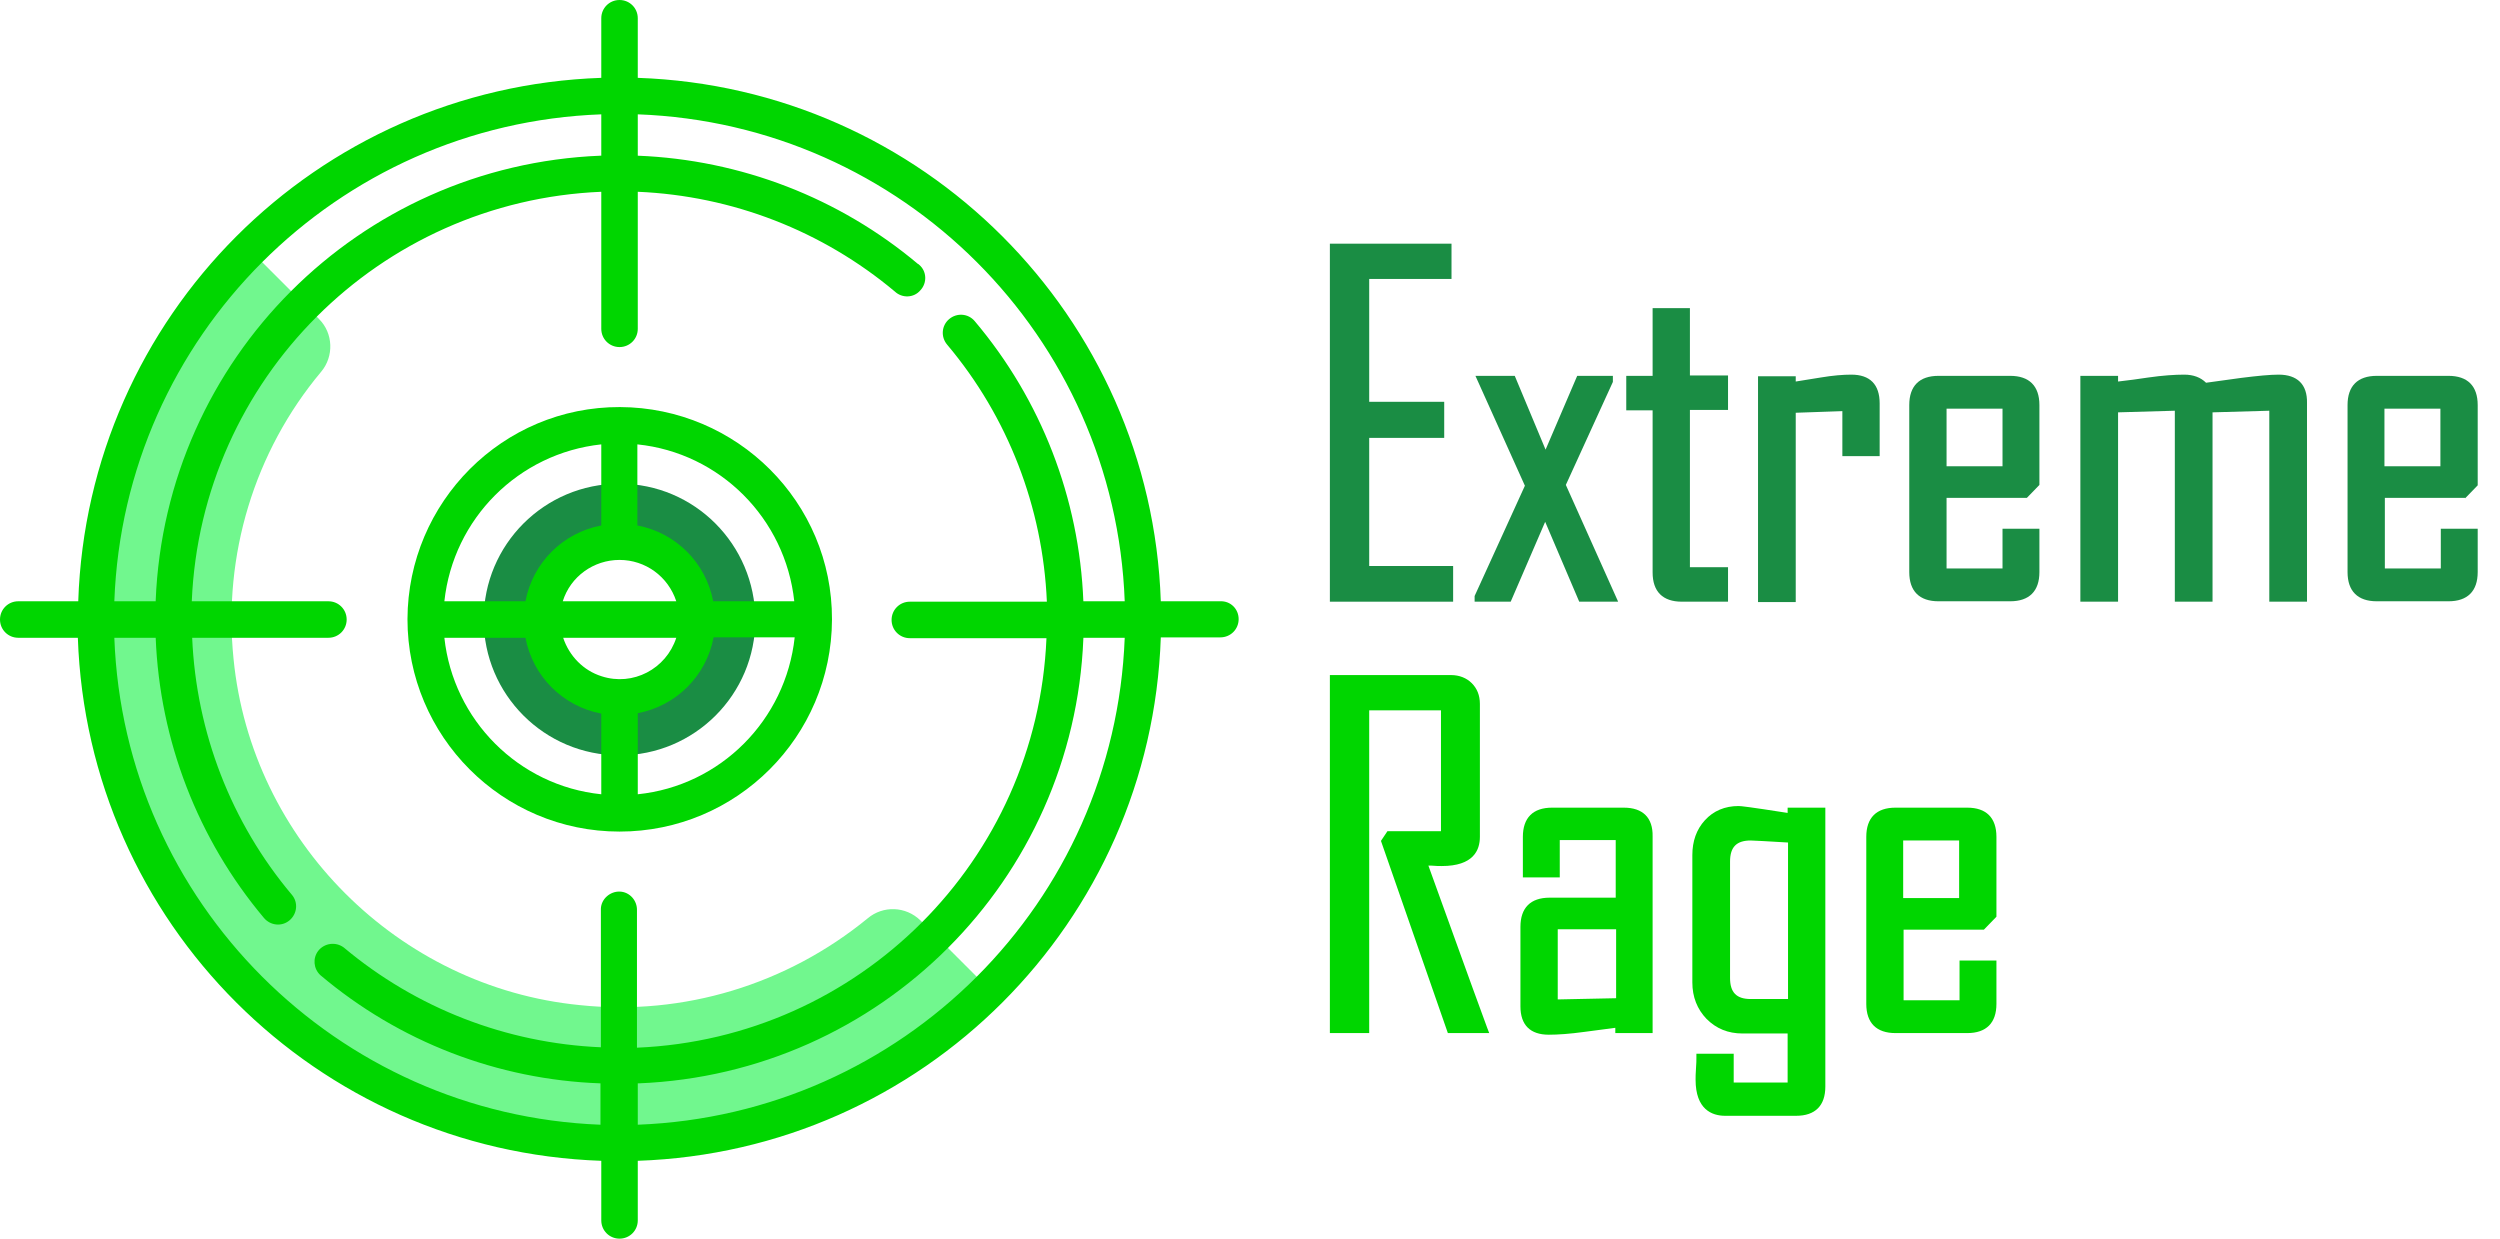 <?xml version="1.0" encoding="utf-8"?>
<!-- Generator: Adobe Illustrator 23.1.0, SVG Export Plug-In . SVG Version: 6.00 Build 0)  -->
<svg version="1.1" id="Layer_1" xmlns="http://www.w3.org/2000/svg" xmlns:xlink="http://www.w3.org/1999/xlink" x="0px" y="0px"
	 viewBox="0 0 616.6 305.5" style="enable-background:new 0 0 616.6 305.5;" xml:space="preserve">
<style type="text/css">
	.st0{fill:#1A8D44;}
	.st1{fill:#71F78E;}
	.st2{fill:#00D600;}
</style>
<title>front-logo</title>
<path id="Path_21" class="st0" d="M152.8,119.3c-18.5,0-33.5,15-33.5,33.5s15,33.5,33.5,33.5s33.5-15,33.5-33.5l0,0l0,0
	C186.2,134.3,171.3,119.3,152.8,119.3z M152.8,171.9c-10.6,0-19.1-8.6-19.1-19.1c0-10.6,8.6-19.1,19.1-19.1
	c10.6,0,19.1,8.6,19.1,19.1c0,5.1-2,9.9-5.6,13.5S157.8,171.9,152.8,171.9z"/>
<path id="Path_22" class="st1" d="M143,247.9c-44.8-4.4-81-40.6-85.4-85.4C55,137,62.7,111.4,79.2,91.7c3.2-3.8,3-9.5-0.5-13
	L61.5,61.5c-26.8,26.8-40.5,64-37.4,101.8c5,62.6,55.7,113.3,118.3,118.3c37.8,3.1,75-10.6,101.8-37.4L227,227
	c-3.6-3.5-9.2-3.7-13-0.5C194.1,242.8,168.6,250.6,143,247.9z"/>
<path id="Path_23" class="st2" d="M152.8,205.1c28.9,0,52.3-23.4,52.4-52.3s-23.4-52.3-52.3-52.4s-52.3,23.4-52.4,52.3l0,0l0,0
	C100.5,181.6,123.9,205.1,152.8,205.1z M109.6,157.3h20c1.8,9.5,9.2,16.9,18.7,18.7v19.9C127.9,193.8,111.8,177.6,109.6,157.3
	L109.6,157.3z M152.8,138.1c6.4,0,12,4.1,14,10.2h-28C140.7,142.2,146.4,138.1,152.8,138.1z M166.8,157.3c-2.5,7.7-10.7,12-18.4,9.5
	c-4.5-1.4-8-5-9.5-9.5H166.8z M157.3,195.9v-20c9.5-1.8,16.9-9.2,18.7-18.7h20C193.8,177.6,177.7,193.8,157.3,195.9L157.3,195.9z
	 M195.9,148.3h-20c-1.8-9.5-9.2-16.9-18.7-18.7v-20C177.6,111.7,193.7,127.9,195.9,148.3L195.9,148.3z M148.3,109.6v20
	c-9.5,1.8-16.9,9.2-18.7,18.7h-20C111.8,127.9,127.9,111.8,148.3,109.6L148.3,109.6z"/>
<path id="Path_24" class="st2" d="M301,148.3h-14.7c-2.4-70.3-58.8-126.7-129-129.1V4.5c0-2.5-2-4.5-4.5-4.5s-4.5,2-4.5,4.5v14.7
	C78,21.6,21.6,78,19.3,148.3H4.5c-2.5,0-4.5,2-4.5,4.5s2,4.5,4.5,4.5h14.7c2.4,70.3,58.8,126.6,129.1,129V301c0,2.5,2,4.5,4.5,4.5
	s4.5-2,4.5-4.5v-14.7c70.3-2.4,126.6-58.8,129-129.1H301c2.5,0,4.5-2,4.5-4.5S303.5,148.2,301,148.3L301,148.3z M148.3,28.2v10.2
	h-0.2C88.5,40.8,40.8,88.5,38.4,148.1v0.2H28.2C30.6,83,83,30.6,148.3,28.2z M28.2,157.3h10.2c1,25.4,10.4,49.7,26.7,69.1
	c1.6,1.9,4.4,2.2,6.3,0.6c1.9-1.6,2.2-4.4,0.6-6.3l0,0c-15-17.8-23.6-40.1-24.6-63.4H81c2.5,0,4.5-2,4.5-4.5s-2-4.5-4.5-4.5H47.3
	c2.3-54.8,46.2-98.7,101-101v33.8c0,2.5,2,4.5,4.5,4.5s4.5-2,4.5-4.5V47.3c23.3,1,45.5,9.6,63.4,24.6c1.8,1.7,4.7,1.6,6.3-0.3
	c1.7-1.8,1.6-4.7-0.3-6.3c-0.1-0.1-0.2-0.2-0.3-0.2l0,0c-19.4-16.3-43.7-25.7-69.1-26.7V28.2C222.6,30.6,275,83,277.4,148.3h-10.2
	c-1-25.4-10.4-49.7-26.8-69.1c-1.6-1.9-4.4-2.1-6.3-0.5c-1.9,1.6-2.1,4.4-0.5,6.3c15,17.8,23.6,40.1,24.6,63.4h-33.8
	c-2.5,0-4.5,2-4.5,4.5s2,4.5,4.5,4.5h33.7c-2.3,54.8-46.2,98.7-101,101v-33.8c0.1-2.5-1.8-4.6-4.2-4.7s-4.6,1.8-4.7,4.2
	c0,0,0,0,0,0.1s0,0.3,0,0.4v33.7c-23.3-1-45.5-9.6-63.4-24.6c-2-1.5-4.8-1.1-6.3,0.8c-1.4,1.8-1.2,4.4,0.5,6
	c19.4,16.4,43.7,25.8,69.1,26.7v10.2C83,274.9,30.6,222.5,28.2,157.3z M157.3,277.4v-10.2h0.2c59.6-2.4,107.3-50.1,109.7-109.7v-0.2
	h10.2C274.9,222.6,222.6,274.9,157.3,277.4L157.3,277.4z"/>
<g>
	<polygon class="st0" points="337.7,108 356.2,108 356.2,99.1 337.7,99.1 337.7,68.8 358,68.8 358,60.1 328,60.1 328,148.4 
		358.4,148.4 358.4,139.6 337.7,139.6 	"/>
	<polygon class="st0" points="397.8,94.2 397.8,92.7 389,92.7 381.2,110.9 373.6,92.7 363.9,92.7 376.1,119.8 363.7,147 
		363.7,148.4 372.6,148.4 381.1,128.7 389.5,148.4 399.1,148.4 386.2,119.6 	"/>
	<path class="st0" d="M416.8,76h-9.2v16.7h-6.5v8.5h6.5v40c0,4.7,2.5,7.2,7.2,7.2h11.4v-8.5h-9.4v-38.8h9.4v-8.5h-9.4V76z"/>
	<path class="st0" d="M456.6,92.4c-2,0-4.5,0.2-7.5,0.7c-2.1,0.3-4.1,0.7-6.2,1v-1.3h-9.3v55.7h9.3v-46.7l11.5-0.4v11.1h9.2v-13
		C463.6,94.8,461.2,92.4,456.6,92.4z"/>
	<path class="st0" d="M495.8,92.7h-17.7c-4.7,0-7.2,2.5-7.2,7.2v41.2c0,4.7,2.5,7.2,7.2,7.2h17.7c4.7,0,7.2-2.5,7.2-7.2v-10.7h-9.1
		v9.8h-13.8v-17.4h19.8l3.1-3.2V99.9C503,95.2,500.5,92.7,495.8,92.7z M480.1,115v-14.2h13.8V115H480.1z"/>
	<path class="st0" d="M562,92.4c-2.1,0-5.2,0.3-9.2,0.8c-2.9,0.4-5.8,0.8-8.7,1.2c-1.3-1.3-3.1-2-5.4-2c-2.3,0-5.3,0.2-8.8,0.7
		c-2.5,0.4-5,0.7-7.5,1v-1.4h-9.3v55.7h9.3v-46.7l14-0.4v47.1h9.3v-46.7l14-0.4v47.1h9.3v-49C569.1,94.8,566.6,92.4,562,92.4z"/>
	<path class="st0" d="M608,122.9l3.1-3.2V99.9c0-4.7-2.5-7.2-7.2-7.2h-17.7c-4.7,0-7.2,2.5-7.2,7.2v41.2c0,4.7,2.5,7.2,7.2,7.2h17.7
		c4.7,0,7.2-2.5,7.2-7.2v-10.7h-9.1v9.8h-13.8v-17.4H608z M588.1,115v-14.2h13.8V115H588.1z"/>
</g>
<g>
	<path class="st2" d="M352.3,213.5c0.3,0,0.5,0,0.8,0c1.1,0.1,1.9,0.1,2.5,0.1c7.8,0,9.4-3.9,9.4-7.2v-32.8c0-2.1-0.7-3.8-2-5.1
		c-1.3-1.3-3.1-2-5.1-2H328v88.3h9.7v-79.6h17.7v29.8h-13.2l-1.6,2.4l16.5,47.4h10.2l-0.5-1.3C361.9,240.2,357.1,226.7,352.3,213.5z
		"/>
	<path class="st2" d="M400.5,199.2h-17.7c-4.7,0-7.2,2.5-7.2,7.2v10h9.1v-9.2h13.8v14.2h-16.3c-4.7,0-7.2,2.5-7.2,7.2v19.6
		c0,4.6,2.4,7,7,7c2.2,0,5.2-0.2,8.8-0.7c2.5-0.3,5.1-0.7,7.6-1v1.3h9.2v-48.5C407.7,201.7,405.2,199.2,400.5,199.2z M398.6,229.2
		v17l-14.4,0.3v-17.3H398.6z"/>
	<path class="st2" d="M440.9,200.5c-9.6-1.5-11.5-1.7-12.1-1.7c-3.4,0-6.2,1.2-8.3,3.5c-2.1,2.3-3.1,5.2-3.1,8.6v31.4
		c0,3.6,1.2,6.6,3.5,9c2.4,2.4,5.3,3.6,8.9,3.6h11.1V267h-13.3v-7.1h-9.2v1c0,0.5,0,1.4-0.1,2.6c-0.1,1.3-0.1,2.2-0.1,2.8
		c0,7.3,4,8.9,7.3,8.9H443c4.7,0,7.2-2.5,7.2-7.2v-68.8h-9.3V200.5z M431.8,207.3c0.9,0,3.9,0.2,9.2,0.5v38.6h-9.2
		c-3.5,0-5.1-1.6-5.1-5.2v-28.7C426.7,208.9,428.3,207.3,431.8,207.3z"/>
	<path class="st2" d="M489.3,229.3l3.1-3.2v-19.7c0-4.7-2.5-7.2-7.2-7.2h-17.7c-4.7,0-7.2,2.5-7.2,7.2v41.2c0,4.7,2.5,7.2,7.2,7.2
		h17.7c4.7,0,7.2-2.5,7.2-7.2v-10.7h-9.1v9.8h-13.8v-17.4H489.3z M469.4,221.5v-14.2h13.8v14.2H469.4z"/>
</g>
</svg>
